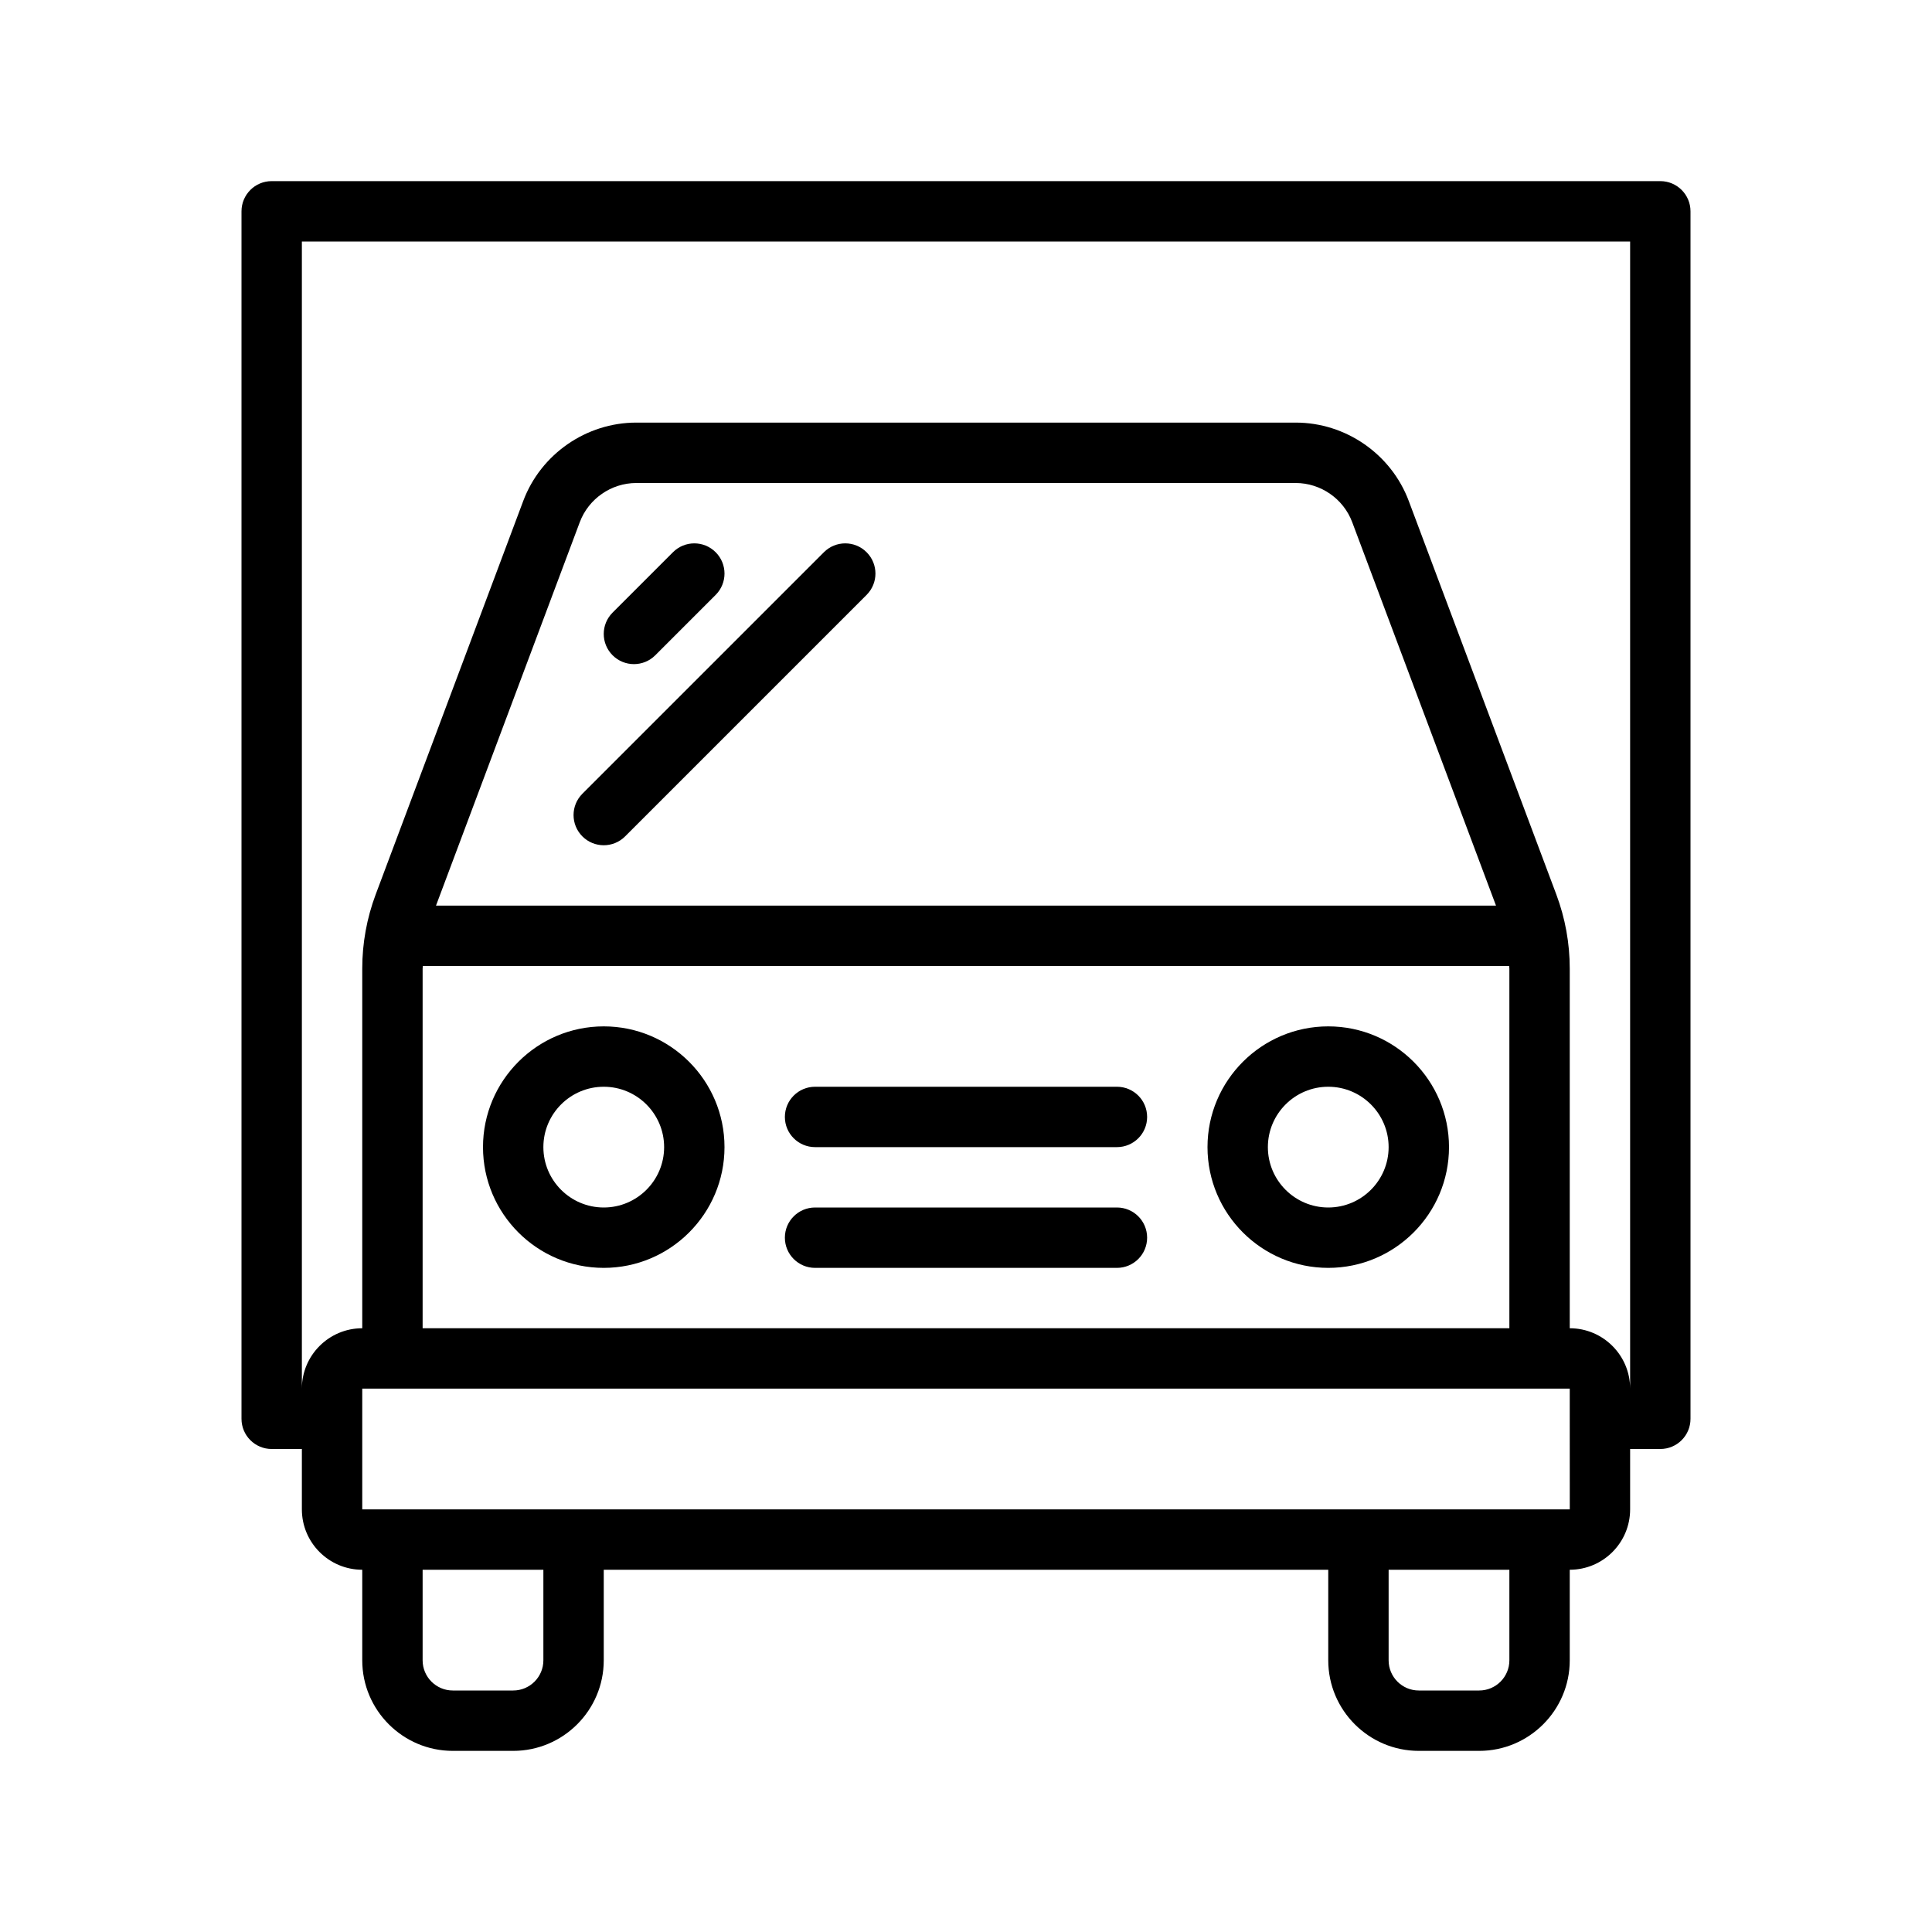 <?xml version="1.0" encoding="UTF-8" standalone="no"?>
<svg width="64px" height="64px" viewBox="0 0 64 64" version="1.1" xmlns="http://www.w3.org/2000/svg" xmlns:xlink="http://www.w3.org/1999/xlink">
    <!-- Generator: Sketch 3.7.2 (28276) - http://www.bohemiancoding.com/sketch -->
    <title>veh-lorry</title>
    <desc>Created with Sketch.</desc>
    <defs></defs>
    <g id="64px-Line" stroke="none" stroke-width="1" fill="none" fill-rule="evenodd">
        <g id="veh-lorry"></g>
        <path d="M20,34 C17.794,34 16,35.794 16,38 C16,40.206 17.794,42 20,42 C22.206,42 24,40.206 24,38 C24,35.794 22.206,34 20,34 L20,34 Z M20,40 C18.897,40 18,39.103 18,38 C18,36.897 18.897,36 20,36 C21.103,36 22,36.897 22,38 C22,39.103 21.103,40 20,40 L20,40 Z" id="Shape" fill="#000000"></path>
        <path d="M44,34 C41.794,34 40,35.794 40,38 C40,40.206 41.794,42 44,42 C46.206,42 48,40.206 48,38 C48,35.794 46.206,34 44,34 L44,34 Z M44,40 C42.897,40 42,39.103 42,38 C42,36.897 42.897,36 44,36 C45.103,36 46,36.897 46,38 C46,39.103 45.103,40 44,40 L44,40 Z" id="Shape" fill="#000000"></path>
        <path d="M37,40 L27,40 C26.448,40 26,40.447 26,41 C26,41.553 26.448,42 27,42 L37,42 C37.552,42 38,41.553 38,41 C38,40.447 37.552,40 37,40 L37,40 Z" id="Shape" fill="#000000"></path>
        <path d="M37,36 L27,36 C26.448,36 26,36.447 26,37 C26,37.553 26.448,38 27,38 L37,38 C37.552,38 38,37.553 38,37 C38,36.447 37.552,36 37,36 L37,36 Z" id="Shape" fill="#000000"></path>
        <path d="M21,22 C21.256,22 21.512,21.902 21.707,21.707 L23.707,19.707 C24.098,19.316 24.098,18.684 23.707,18.293 C23.316,17.902 22.684,17.902 22.293,18.293 L20.293,20.293 C19.902,20.684 19.902,21.316 20.293,21.707 C20.488,21.902 20.744,22 21,22 L21,22 Z" id="Shape" fill="#000000"></path>
        <path d="M27.293,18.293 L19.293,26.293 C18.902,26.684 18.902,27.316 19.293,27.707 C19.488,27.902 19.744,28 20,28 C20.256,28 20.512,27.902 20.707,27.707 L28.707,19.707 C29.098,19.316 29.098,18.684 28.707,18.293 C28.316,17.902 27.684,17.902 27.293,18.293 L27.293,18.293 Z" id="Shape" fill="#000000"></path>
        <path d="M47,58 L49,58 C50.654,58 52,56.654 52,55 L52,52 C53.103,52 54,51.103 54,50 L54,48 L55,48 C55.552,48 56,47.553 56,47 L56,7 C56,6.448 55.552,6 55,6 L9,6 C8.448,6 8,6.448 8,7 L8,47 C8,47.553 8.448,48 9,48 L10,48 L10,50 C10,51.103 10.897,52 12,52 L12,55 C12,56.654 13.346,58 15,58 L17,58 C18.654,58 20,56.654 20,55 L20,52 L44,52 L44,55 C44,56.654 45.346,58 47,58 L47,58 Z M50,55 C50,55.552 49.551,56 49,56 L47,56 C46.449,56 46,55.552 46,55 L46,52 L50,52 L50,55 L50,55 Z M12,50 L12,46 L52,46 L52,46.998 L52,47 L52,47.002 L52.001,50 L12,50 L12,50 Z M14,32.088 C14,32.058 14.007,32.03 14.008,32 L49.992,32 C49.992,32.03 50,32.058 50,32.088 L50,44 L14,44 L14,32.088 L14,32.088 Z M14.443,30 L19.206,17.298 C19.497,16.522 20.249,16 21.079,16 L42.921,16 C43.75,16 44.503,16.521 44.794,17.298 L49.557,30 L14.443,30 L14.443,30 Z M10,8 L54,8 L54,46 C54,44.897 53.103,44 52,44 L52,32.088 C52,31.246 51.85,30.419 51.555,29.63 L46.667,16.595 C46.085,15.042 44.58,13.999 42.921,13.999 L21.079,13.999 C19.421,13.999 17.915,15.042 17.333,16.595 L12.445,29.63 C12.15,30.419 12,31.245 12,32.088 L12,44 C10.897,44 10,44.897 10,46 L10,8 L10,8 Z M18,55 C18,55.552 17.551,56 17,56 L15,56 C14.449,56 14,55.552 14,55 L14,52 L18,52 L18,55 L18,55 Z" id="Shape" fill="#000000"></path>
    </g>
</svg>
